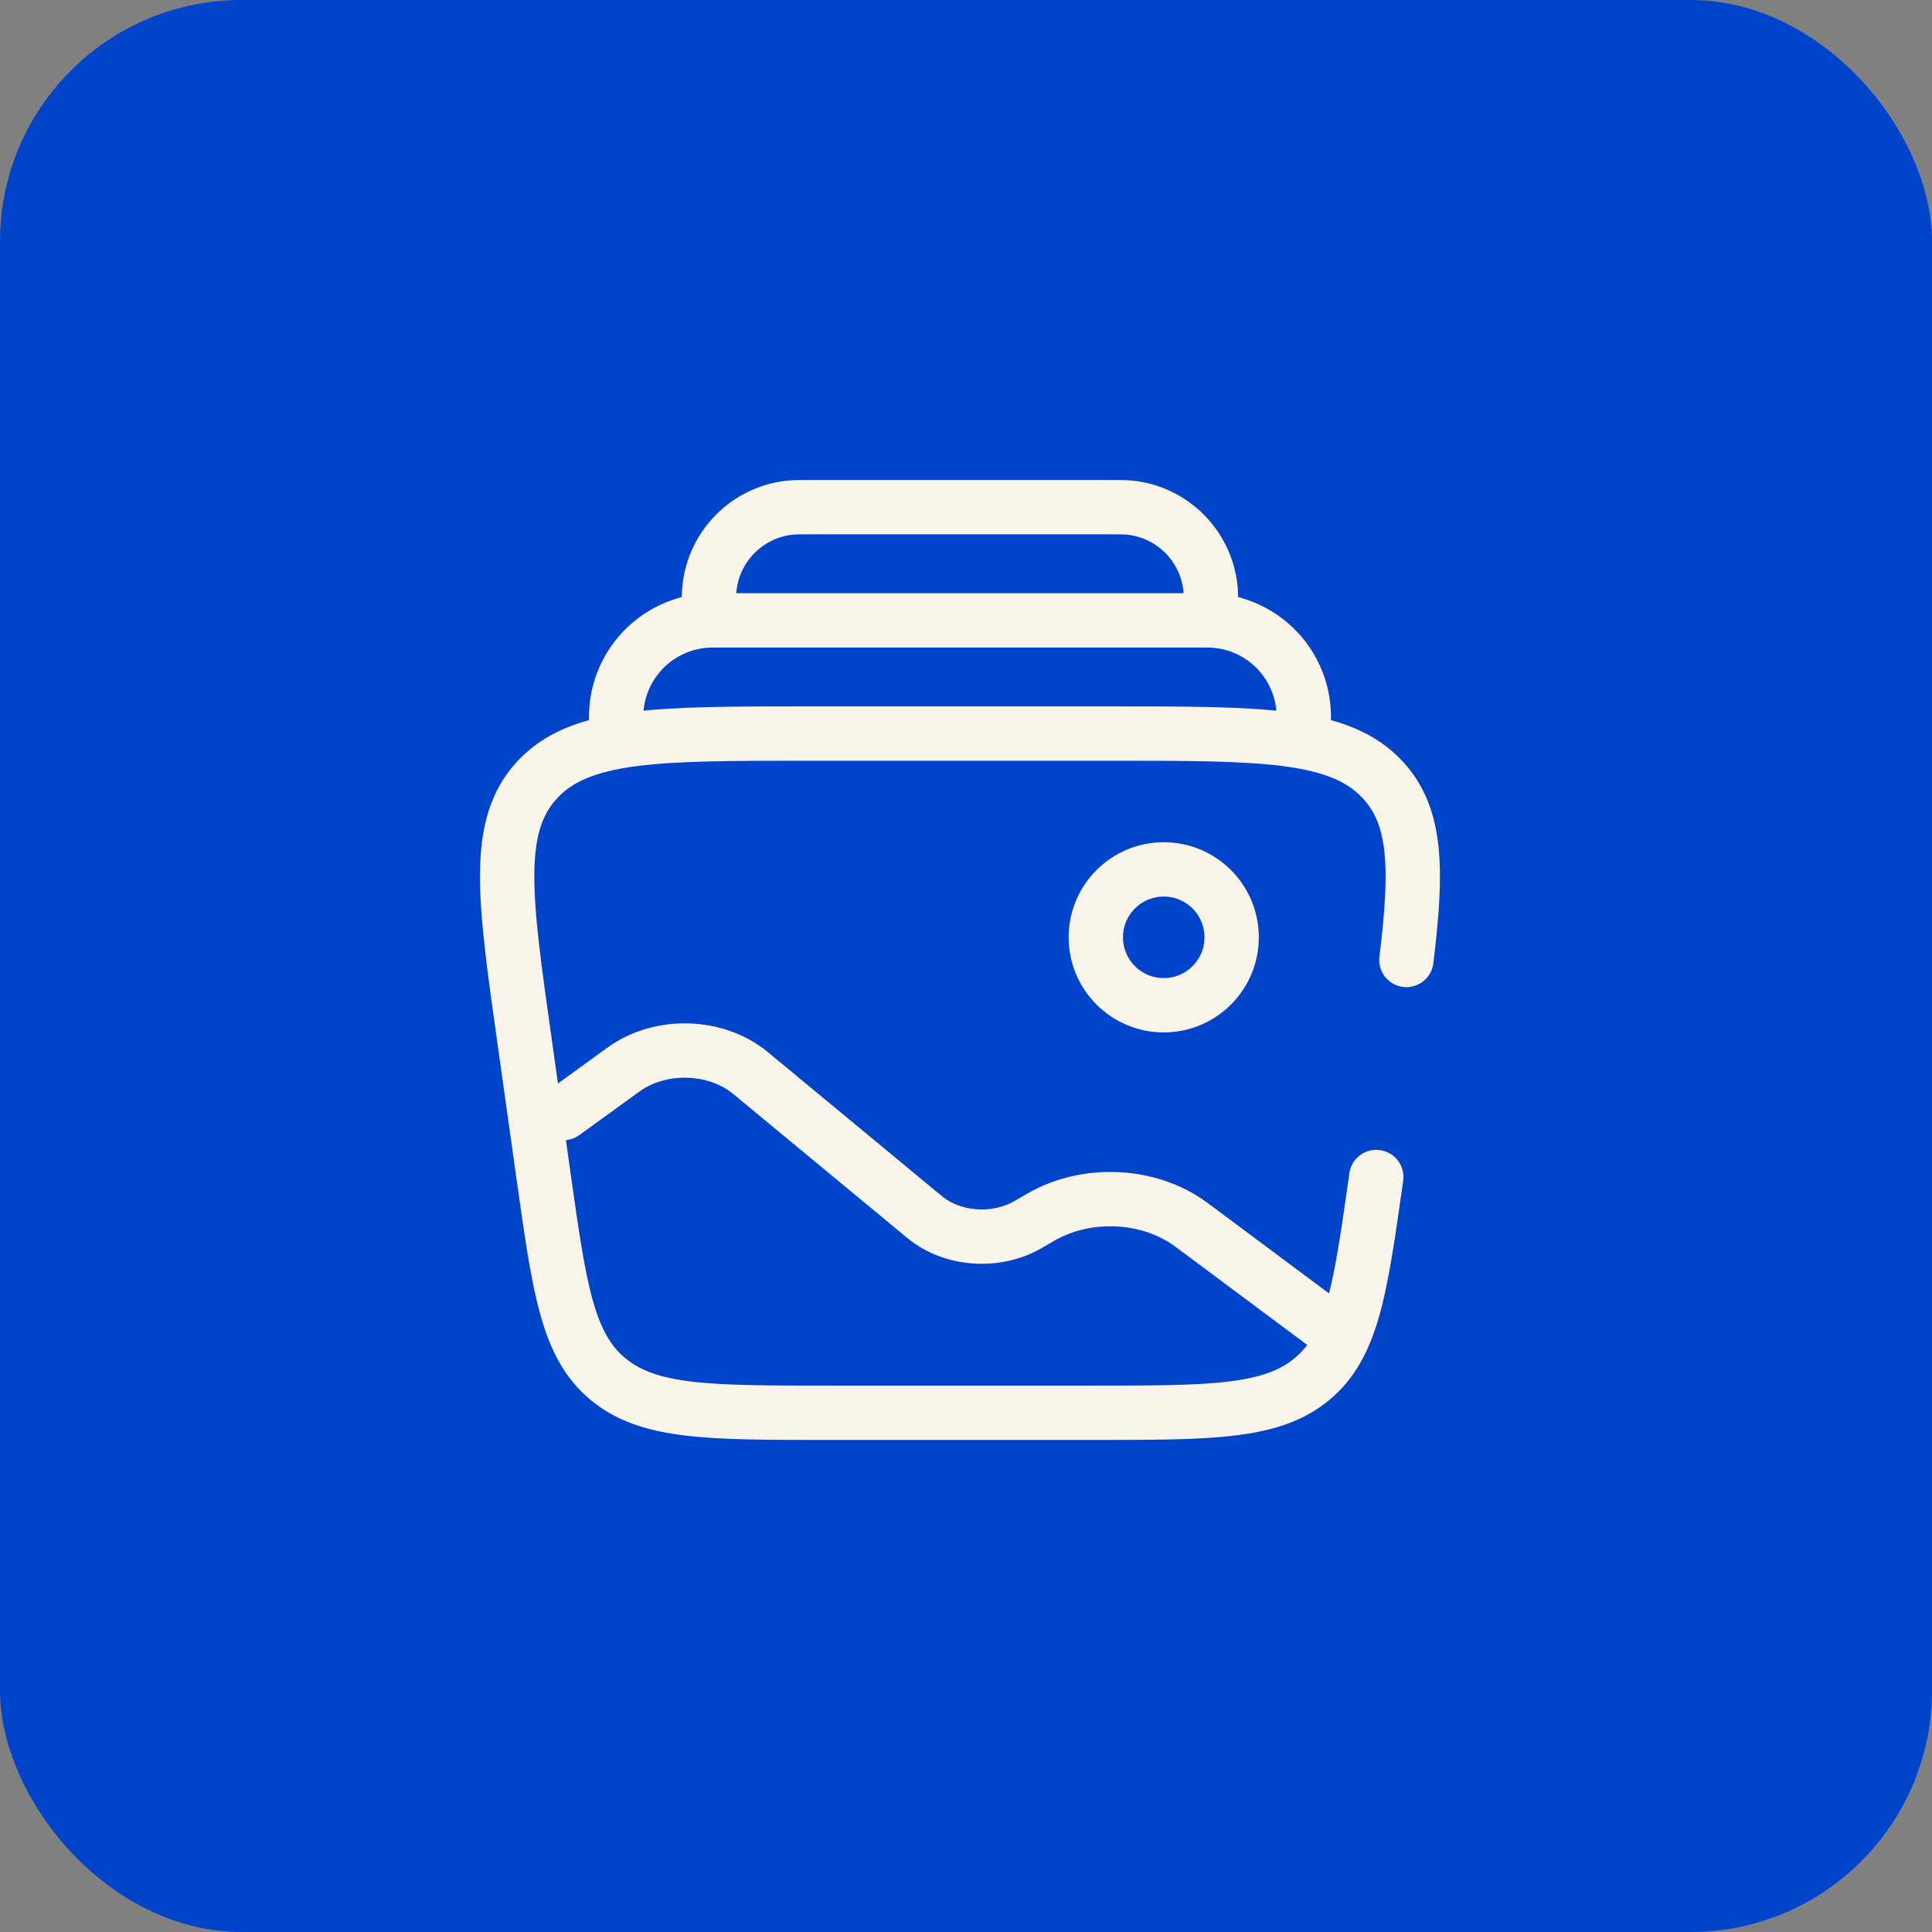 <svg width="80" height="80" viewBox="0 0 80 80" fill="none" xmlns="http://www.w3.org/2000/svg">
<rect x="0" y="0" width="80" height="80" fill="#808080" stroke="none"/>
<rect width="80" height="80" rx="10" fill="#0044CC"/>
<path d="M56.988 48.737C56.332 53.387 56.004 55.714 54.322 57.107C52.64 58.5 50.16 58.5 45.197 58.5H34.303C29.342 58.5 26.86 58.5 25.178 57.107C23.496 55.714 23.168 53.389 22.512 48.737L21.721 43.112C20.883 37.179 20.464 34.215 22.242 32.293C24.019 30.375 27.184 30.375 33.51 30.375H45.99C52.316 30.375 55.481 30.375 57.258 32.295C58.663 33.812 58.696 35.981 58.235 39.75" stroke="#F8F4EA" stroke-width="2.25" stroke-linecap="round"/>
<path d="M53.928 30.375C54.029 29.8 54.003 29.211 53.851 28.647C53.7 28.084 53.427 27.561 53.052 27.114C52.677 26.667 52.208 26.308 51.679 26.062C51.151 25.815 50.574 25.688 49.991 25.688H29.509C28.926 25.688 28.349 25.815 27.821 26.062C27.292 26.308 26.823 26.667 26.448 27.114C26.073 27.561 25.8 28.084 25.649 28.647C25.497 29.211 25.471 29.8 25.572 30.375M50.062 25.688C50.115 25.2 50.143 24.958 50.143 24.758C50.145 23.831 49.804 22.936 49.185 22.246C48.566 21.556 47.714 21.119 46.792 21.021C46.594 21 46.35 21 45.862 21H33.638C33.15 21 32.905 21 32.706 21.021C31.784 21.119 30.932 21.556 30.313 22.246C29.695 22.936 29.353 23.831 29.355 24.758C29.355 24.958 29.382 25.202 29.436 25.688" stroke="#F8F4EA" stroke-width="2.25"/>
<path d="M48.187 41.625C49.741 41.625 51 40.366 51 38.812C51 37.259 49.741 36 48.187 36C46.634 36 45.375 37.259 45.375 38.812C45.375 40.366 46.634 41.625 48.187 41.625Z" stroke="#F8F4EA" stroke-width="2.25"/>
<path d="M54.749 54.75L49.342 50.721C47.598 49.423 45 49.294 43.08 50.409L42.581 50.7C41.246 51.476 39.431 51.347 38.28 50.392L31.082 44.436C29.646 43.247 27.342 43.183 25.814 44.289L23.331 46.089" stroke="#F8F4EA" stroke-width="2.25" stroke-linecap="round"/>
</svg>
